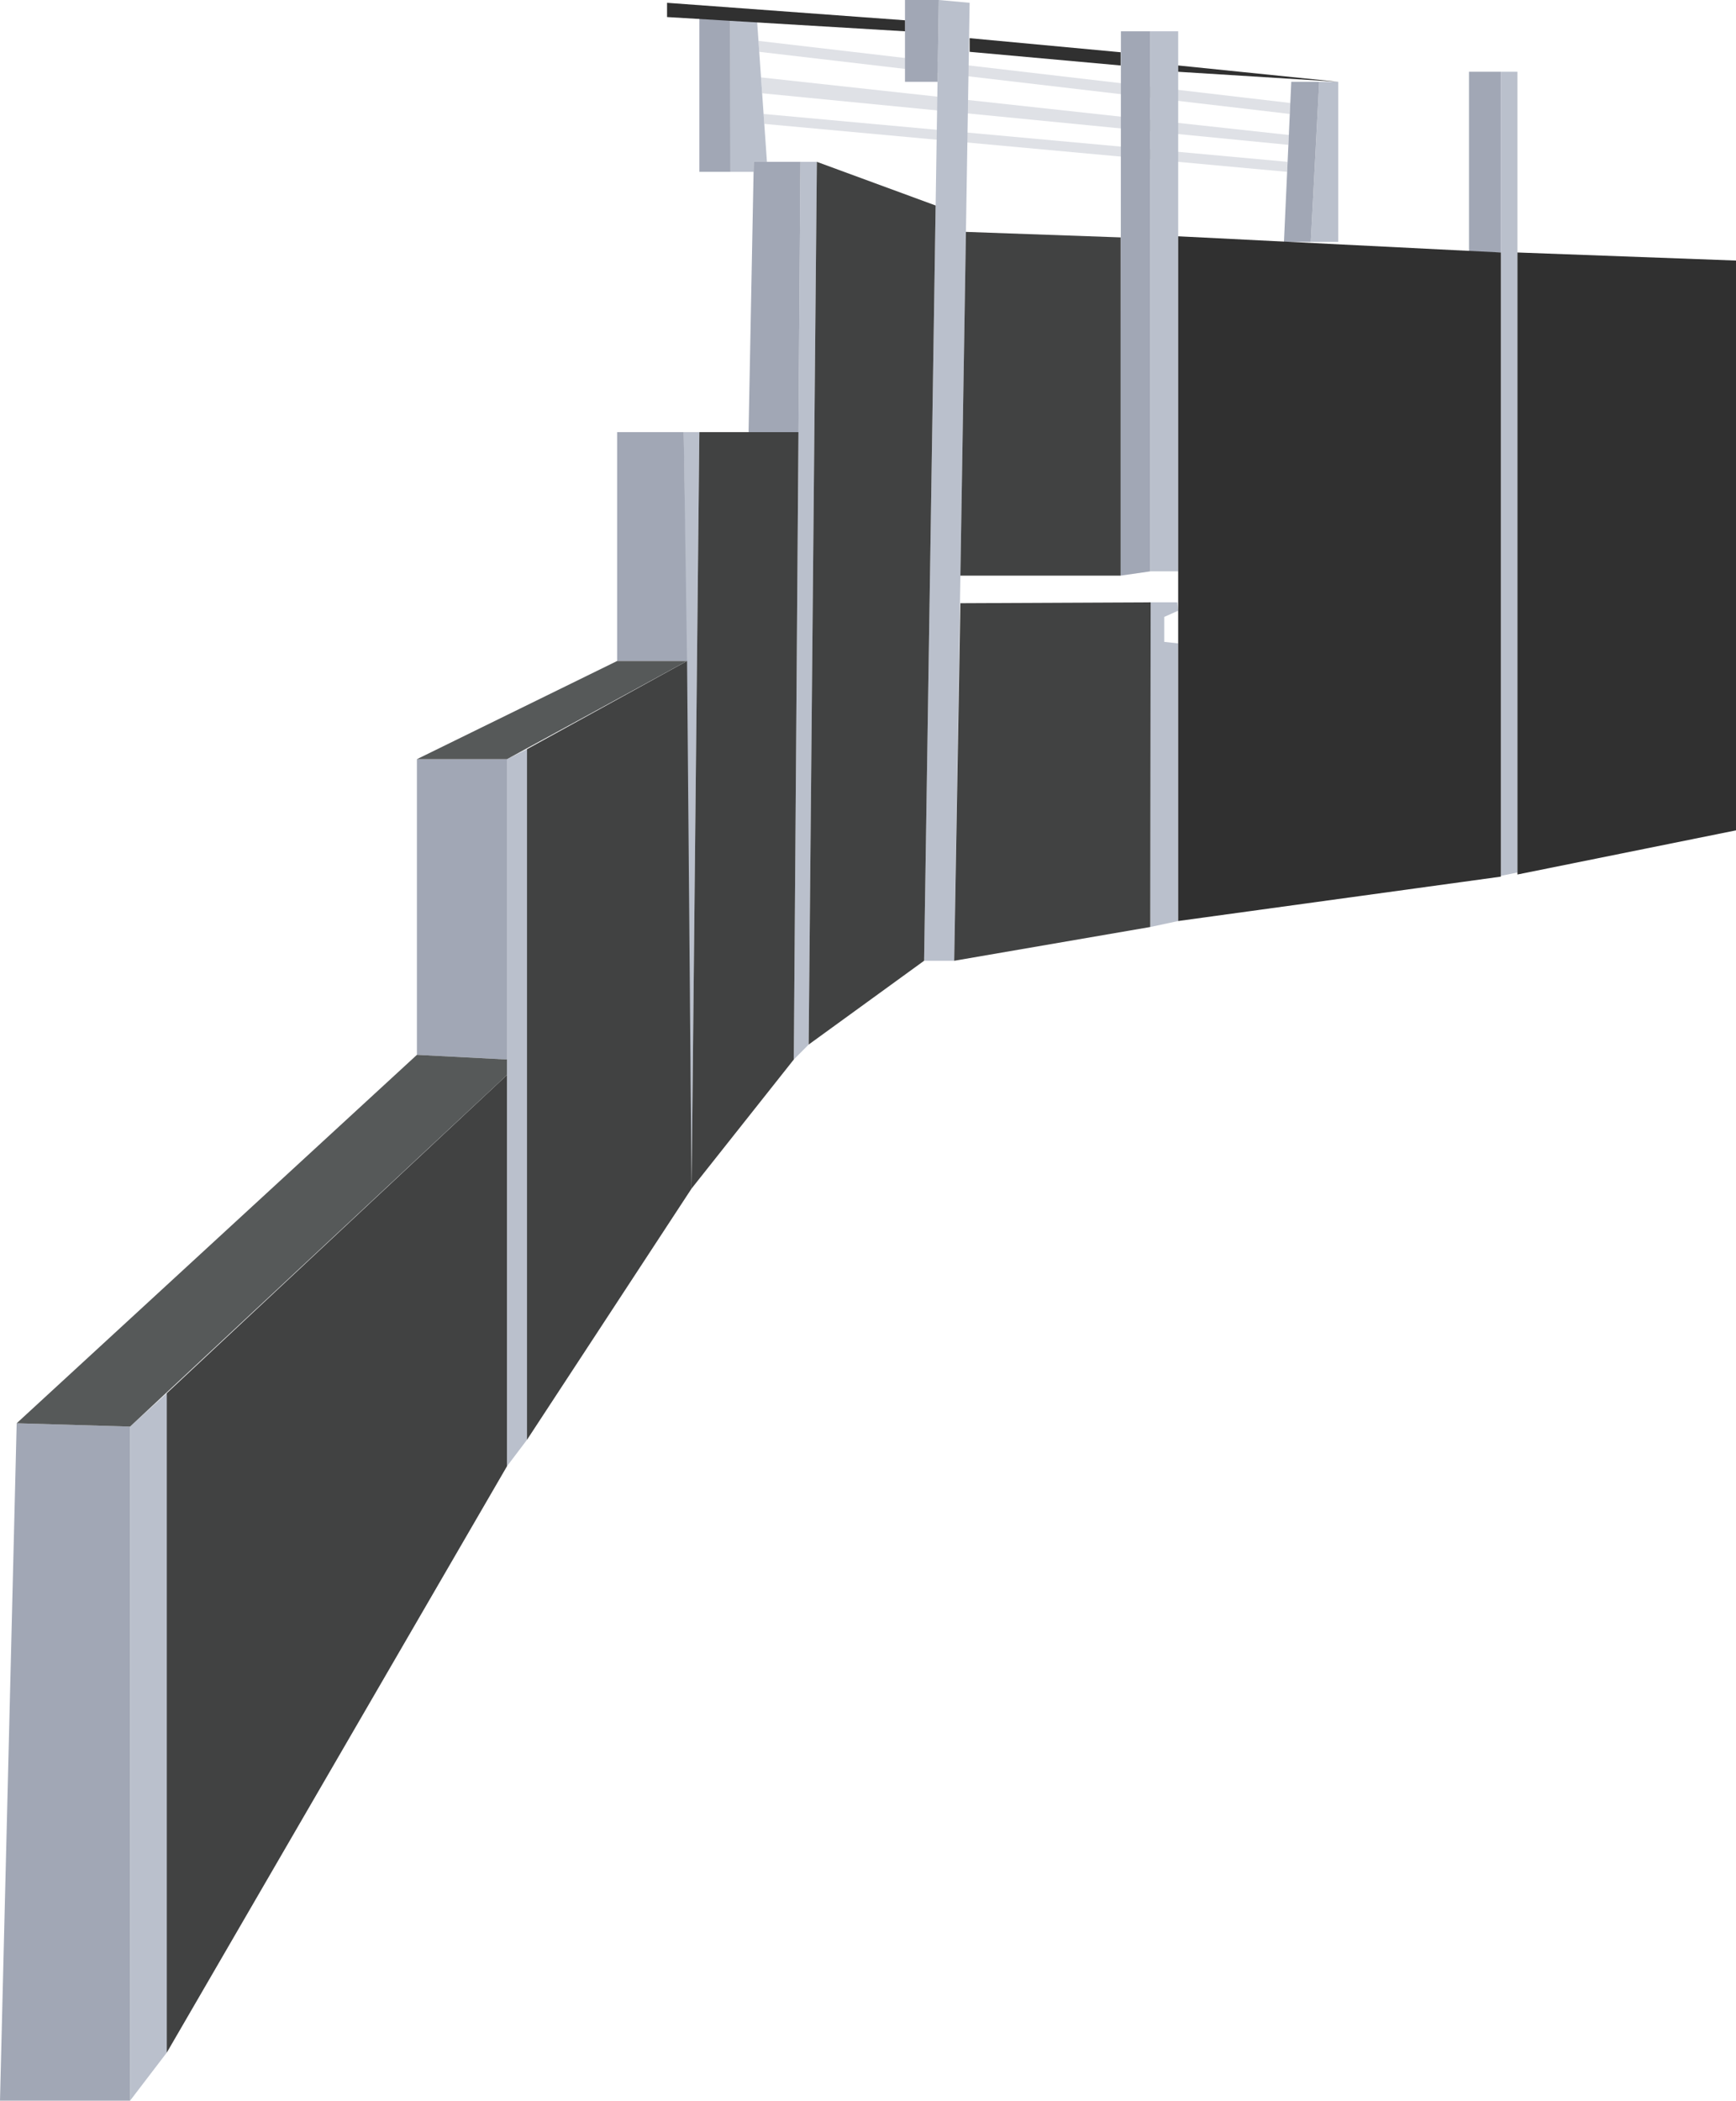 <?xml version="1.0" encoding="UTF-8"?><svg id="Layer_2" xmlns="http://www.w3.org/2000/svg" viewBox="0 0 520.5 629.5"><defs><style>.cls-1{fill:#a1a7b5;}.cls-2{fill:#bac0cc;}.cls-3{fill:#303030;}.cls-4{fill:#dfe1e6;}.cls-5{fill:#414242;}.cls-6{fill:#565959;}</style></defs><g id="Warped_Wall"><g id="WW"><polygon id="WW_36" class="cls-4" points="227.4 12.25 386.87 30.86 386.72 34.15 227.63 15.53 227.4 12.25"/><polygon id="WW_35" class="cls-4" points="228.17 23.2 386.43 40.45 386.29 43.41 228.5 27.95 228.17 23.2"/><polygon id="WW_34" class="cls-4" points="228.94 34.15 386.06 48.5 385.92 51.5 229.15 37.13 228.94 34.15"/><polygon id="WW_33" class="cls-2" points="39 427.5 50 417.5 50 615.11 39 629.5 39 427.5"/><line id="WW_32" class="cls-2" x1="5" y1="426.5" y2="629.5"/><polygon id="WW_31" class="cls-2" points="152 227.5 158 224.5 158 431.47 152 439.4 152 227.5"/><polygon id="WW_30" class="cls-2" points="205 129.5 209.69 129.5 207.35 356.17 205 129.5"/><polygon id="WW_29" class="cls-2" points="240 48.5 244.92 48.5 242.46 313.02 238 317.5 240 48.5"/><polygon id="WW_28" class="cls-2" points="281.47 0 290.72 .84 286.09 287.91 277.07 287.91 281.47 0"/><rect id="WW_27" class="cls-2" x="344.88" y="9.38" width="8.37" height="161.83"/><polygon id="WW_26" class="cls-2" points="345 180.5 344.88 277.79 353.25 276 353.25 192.8 349.07 192.35 349.07 184.87 353.25 183 353 180.5 345 180.5"/><polygon id="WW_25" class="cls-2" points="450 21.5 450 262.46 454.97 261.46 454.97 21.5 450 21.5"/><polygon id="WW_24" class="cls-2" points="395.53 24.51 393 72.5 401.25 72.5 401.25 24.51 395.53 24.51"/><polygon id="WW_23" class="cls-2" points="218.94 4.4 219 51.5 225.98 51.5 226 48.5 229.95 48.5 226.87 4.59 218.94 4.4"/><polygon id="WW_22" class="cls-1" points="125 227.5 152 227.5 152 317.5 125 316.1 125 227.5"/><polygon id="WW_21" class="cls-1" points="185.03 129.5 205 129.5 206 198.08 185.03 198.08 185.03 129.5"/><polygon id="WW_20" class="cls-1" points="226 48.5 240 48.5 239.4 129.5 224.44 129.5 226 48.5"/><polygon id="WW_19" class="cls-1" points="209.69 4.59 218.94 4.4 219 51.5 209.69 51.5 209.69 4.59"/><polygon id="WW_18" class="cls-1" points="271.34 0 281.47 0 281.1 24.51 271.34 24.51 271.34 0"/><polygon id="WW_17" class="cls-1" points="336.08 9.38 344.88 9.38 344.88 171.22 336 172.5 336.08 9.38"/><polygon id="WW_16" class="cls-1" points="387.16 24.51 395.53 24.51 393 72.5 384.96 72.5 387.16 24.51"/><rect id="WW_15" class="cls-1" x="440.44" y="21.5" width="9.56" height="54.16"/><polygon id="WW_14" class="cls-1" points="5 426.5 39 427.5 39 629.5 0 629.5 5 426.5"/><polygon id="WW_13" class="cls-3" points="200 .84 271.34 6.08 271.34 9.38 200 5.11 200 .84"/><polygon id="WW_12" class="cls-3" points="290.72 11.44 336 15.66 336 19.62 290.72 15.53 290.72 11.44"/><polygon id="WW_11" class="cls-3" points="353.25 19.62 401.25 24.51 353.25 21.51 353.25 19.62"/><polygon id="WW_10" class="cls-5" points="50 417.5 152 322.15 152 439.4 50 615.11 50 417.5"/><polygon id="WW_9" class="cls-5" points="158 224.5 206 198.08 207.35 356.17 158 431.47 158 224.5"/><polygon id="WW_8" class="cls-5" points="209.69 129.5 239.4 129.5 238 317.5 207.35 356.17 209.69 129.5"/><polygon id="WW_7" class="cls-5" points="244.92 48.5 280.53 61.58 277.07 287.91 242.46 313.02 244.92 48.5"/><polygon id="WW_6" class="cls-5" points="289.61 69.49 336 71.14 336 172.5 287.95 172.5 289.61 69.49"/><polygon id="WW_5" class="cls-5" points="287.95 180.76 345 180.5 344.88 277.79 286.09 287.91 287.95 180.76"/><polygon id="WW_4" class="cls-3" points="353.25 70.81 450 75.66 450 262.7 353.25 276 353.25 70.81"/><polygon id="WW_3" class="cls-3" points="454.97 75.66 520.5 78.08 520.5 248.83 454.97 262.06 454.97 75.66"/><polygon id="WW_2" class="cls-6" points="125 227.5 152 227.5 206 198.08 185.03 198.08 125 227.5"/><polygon id="WW_1" class="cls-6" points="5 426.5 39 427.5 152 322.15 152 317.5 125 316.1 5 426.5"/></g></g></svg>
